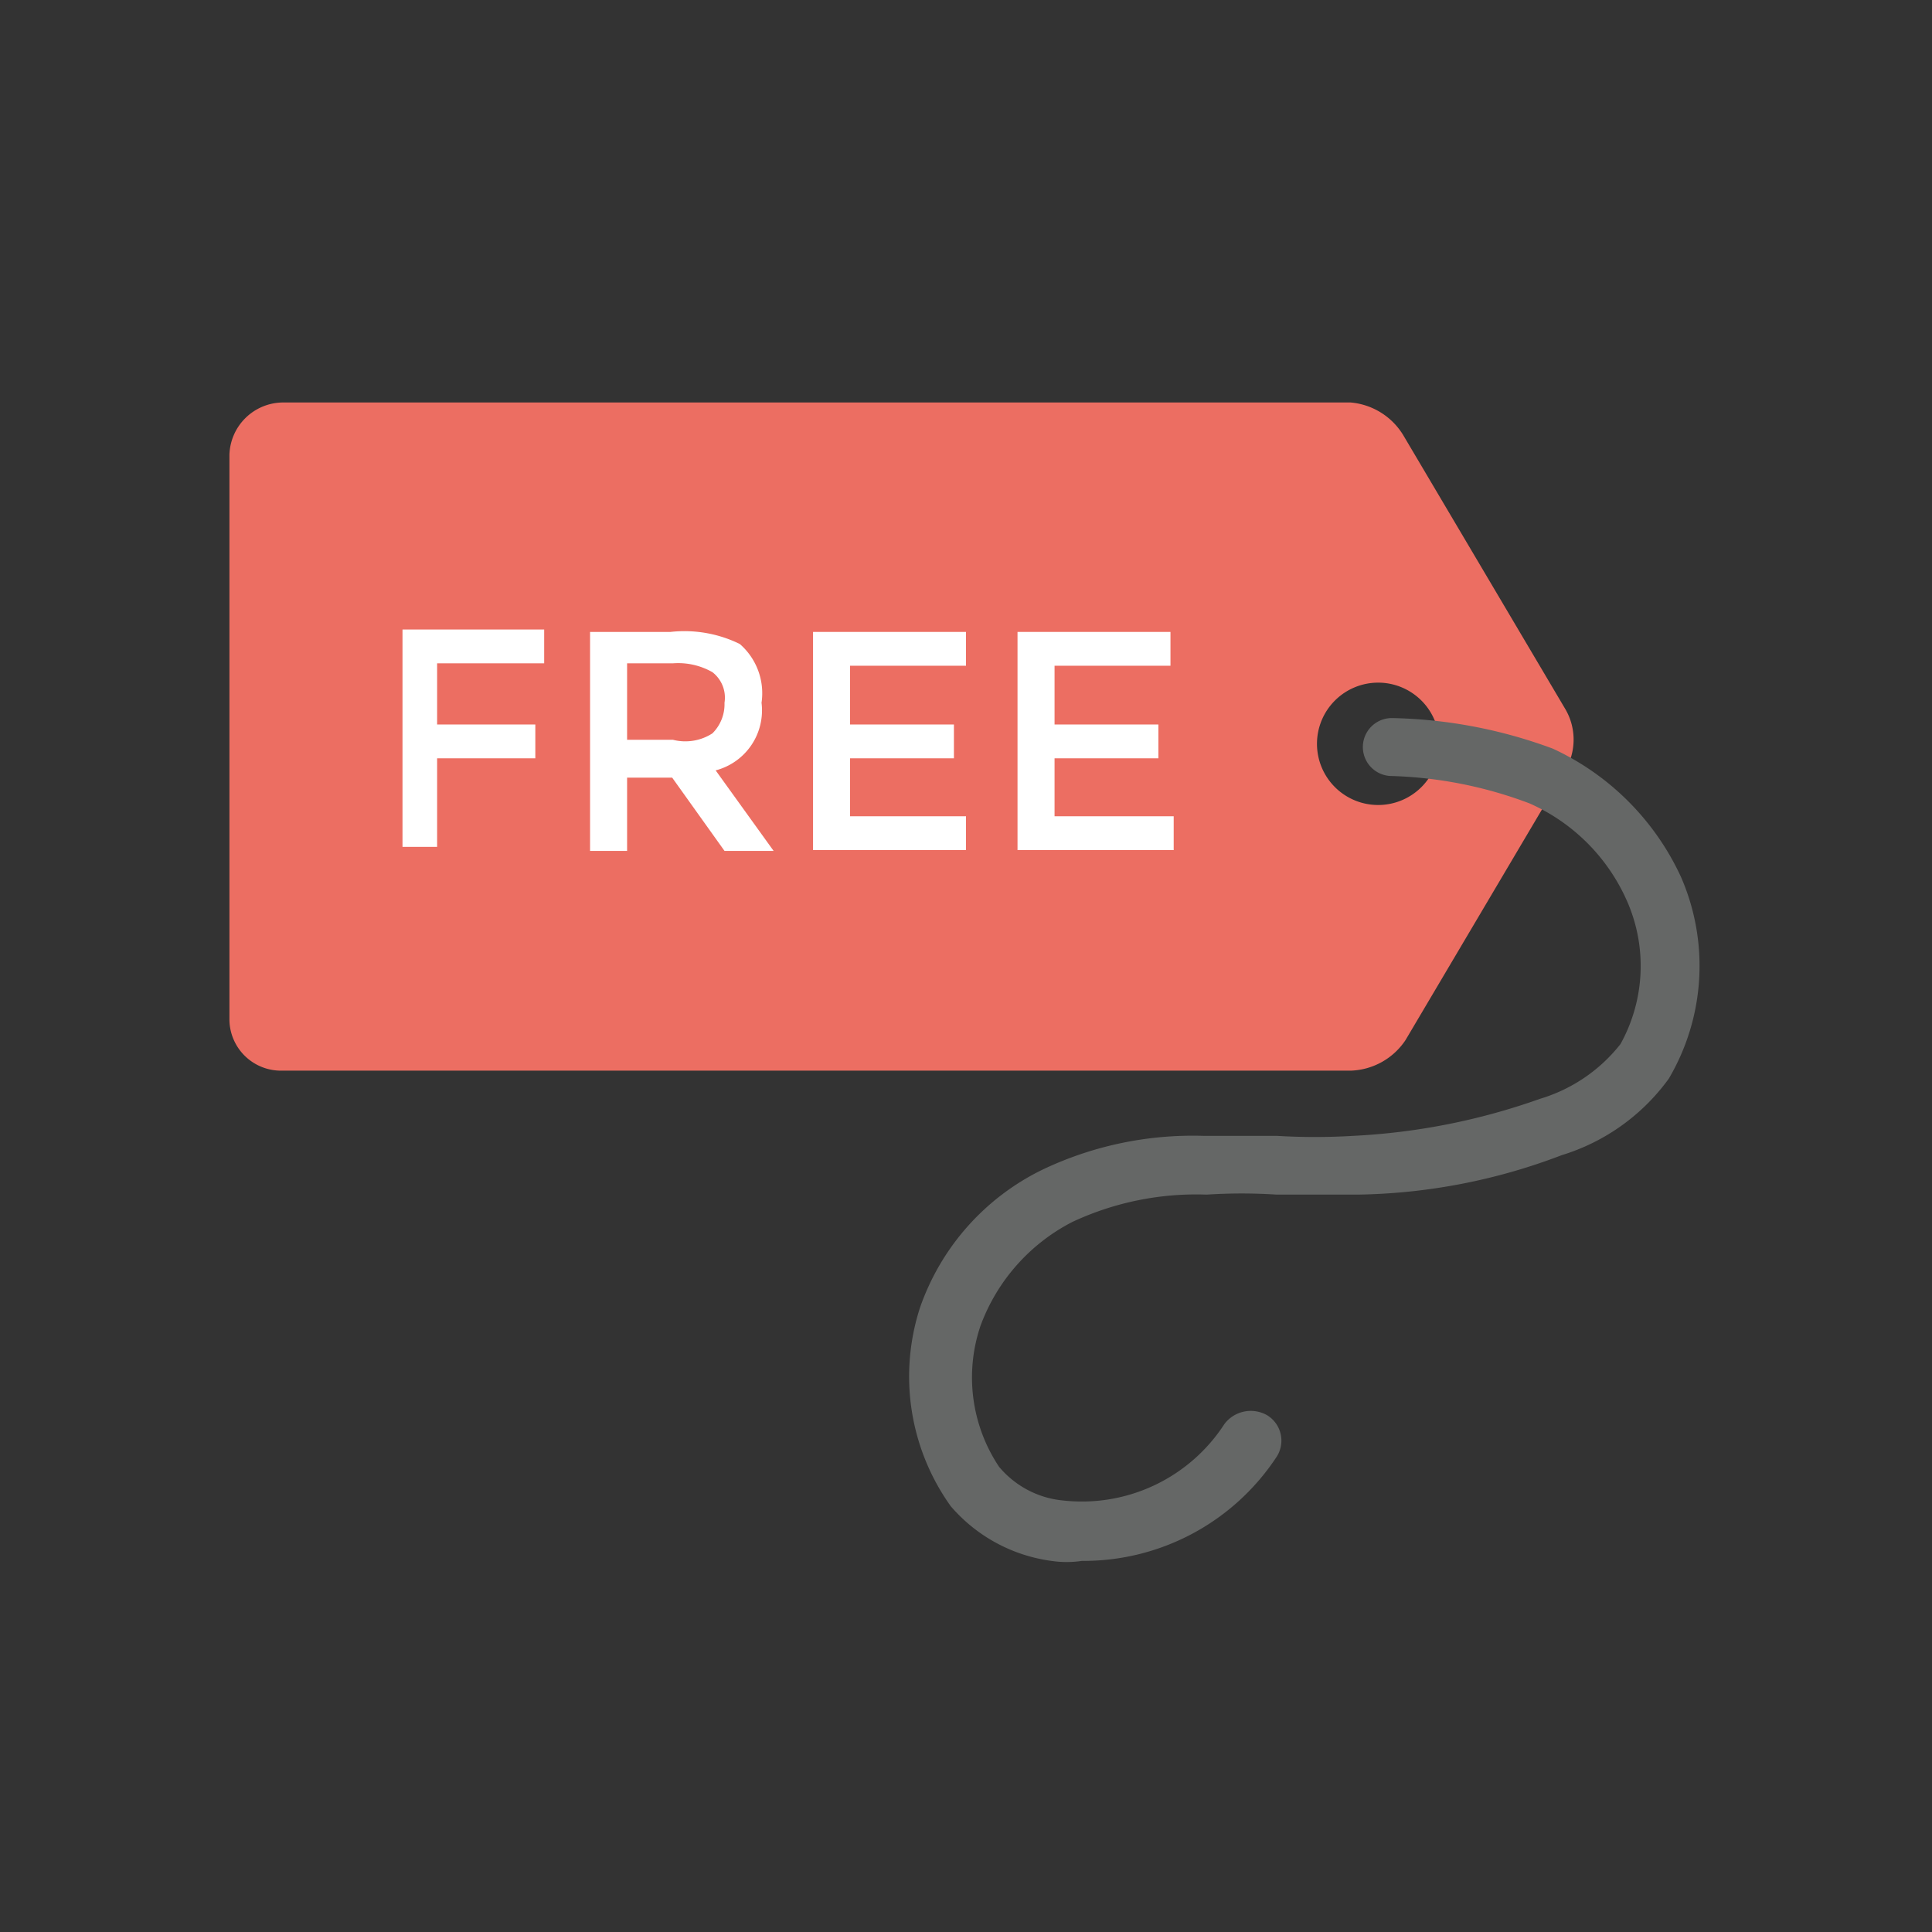 <svg id="Layer_1" data-name="Layer 1" xmlns="http://www.w3.org/2000/svg" viewBox="0 0 24 24"><rect x="0" y="0" width="24" height="24" fill="#333333" stroke="none"/><defs><style>.cls-1{fill:#a4d8ff;}.cls-2{fill:#ec6e62;}.cls-3{fill:#656766;}.cls-4{fill:#fff;}</style></defs><title>free</title><path class="cls-1" d="M15.41,8.93H8.59a.67.67,0,0,1-.68-.68V7.4a.67.67,0,0,1,.68-.68h6.82a.67.67,0,0,1,.68.68v.85C16,8.68,15.75,8.93,15.41,8.93Z"/><path class="cls-1" d="M15.41,11.83H8.59a.67.67,0,0,1-.68-.68V10.3a.67.67,0,0,1,.68-.68h6.82a.67.67,0,0,1,.68.68v.85C16,11.49,15.75,11.83,15.41,11.83Z"/><path class="cls-2" d="M19.44,8.8l-2-3.38A.85.85,0,0,0,16.78,5H3.5a.67.67,0,0,0-.65.65v7a.64.64,0,0,0,.65.65H16.78a.85.85,0,0,0,.68-.38l2-3.38A.75.75,0,0,0,19.44,8.8ZM17.12,10a.76.76,0,1,1,.76-.76A.76.76,0,0,1,17.12,10Z"/><path class="cls-3" d="M13.44,19.39a1.29,1.29,0,0,1-.38,0,2,2,0,0,1-1.25-.68,2.77,2.77,0,0,1-.38-2.47,3,3,0,0,1,1.52-1.71,4.34,4.34,0,0,1,2-.42h.91a7.91,7.91,0,0,0,.95,0,8.09,8.09,0,0,0,2.32-.46,2,2,0,0,0,1-.68,2,2,0,0,0,.08-1.78,2.37,2.37,0,0,0-1.21-1.21,5.26,5.26,0,0,0-1.71-.34.36.36,0,1,1,0-.72,6.06,6.06,0,0,1,2,.38,3.26,3.26,0,0,1,1.59,1.59,2.76,2.76,0,0,1-.15,2.51,2.57,2.57,0,0,1-1.33.95,7.38,7.38,0,0,1-2.54.49h-1a6.7,6.7,0,0,0-.87,0,3.63,3.63,0,0,0-1.67.34,2.37,2.37,0,0,0-1.14,1.29,2,2,0,0,0,.23,1.75,1.18,1.18,0,0,0,.8.42,2.11,2.11,0,0,0,2-.95.41.41,0,0,1,.53-.11.37.37,0,0,1,.11.53A2.87,2.87,0,0,1,13.44,19.39Z"/><path class="cls-4" d="M5.43,8.27V9H6.65v.42H5.43v1.1H5V7.82H6.76v.42H5.43Z"/><path class="cls-4" d="M9.46,8.73a.77.77,0,0,1-.57.84l.72,1H9l-.65-.91H7.79v.91H7.33V7.85h1A1.56,1.56,0,0,1,9.19,8,.81.81,0,0,1,9.46,8.73Zm-.61.38A.51.51,0,0,0,9,8.73a.4.4,0,0,0-.15-.38.86.86,0,0,0-.49-.11H7.79v.95h.57A.62.62,0,0,0,8.85,9.11Z"/><path class="cls-4" d="M12,7.85v.42H10.56V9h1.29v.42H10.56v.72H12v.42H10.1V7.85Z"/><path class="cls-4" d="M14.54,7.85v.42H13.1V9h1.29v.42H13.1v.72h1.48v.42H12.64V7.85Z"/></svg>